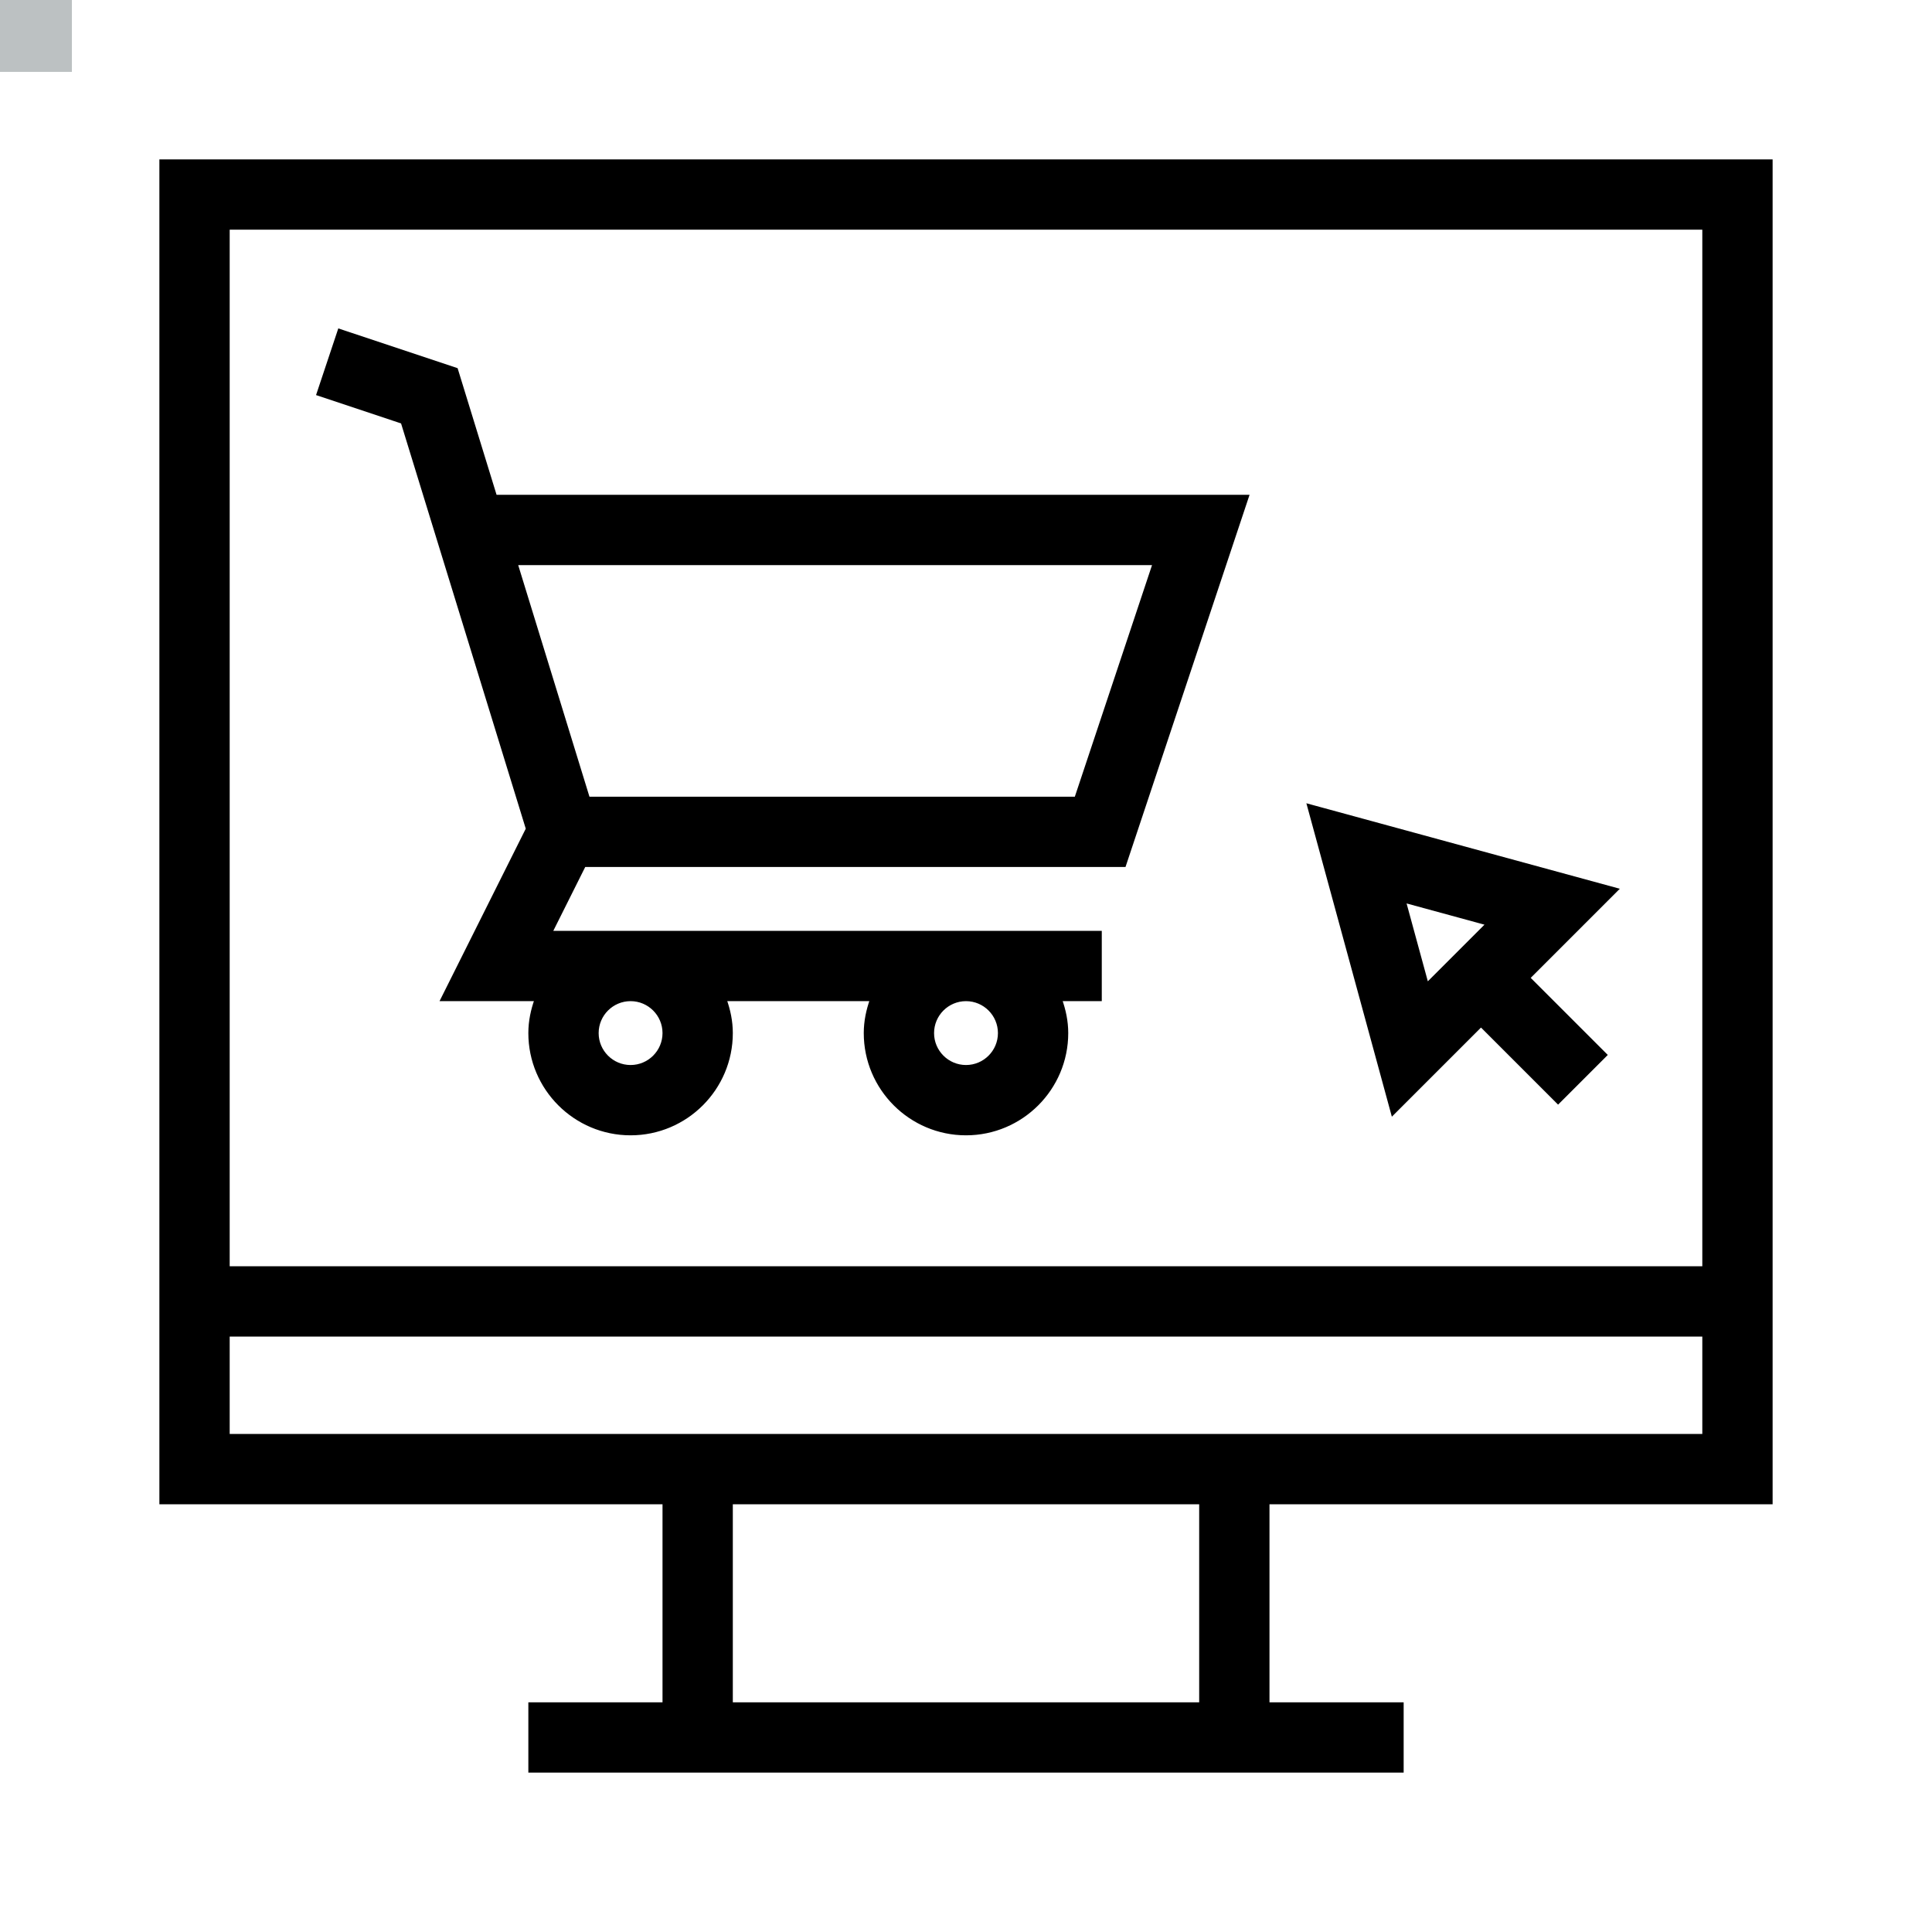 <svg fill="#000000" height="64px" width="64px" version="1.1" id="Layer_1" xmlns="http://www.w3.org/2000/svg" xmlns:xlink="http://www.w3.org/1999/xlink" viewBox="-49.15 -49.15 589.82 589.82" xml:space="preserve" stroke="#000000" stroke-width="0.983"><g id="SVGRepo_bgCarrier" stroke-width="0"><rect x="-51.2" y="-51.2" width="24" height="24" rx="0" fill="#bcc1c2" strokewidth="0"></rect></g><g id="SVGRepo_tracerCarrier" stroke-linecap="round" stroke-linejoin="round"></g><g id="SVGRepo_iconCarrier"> <g> <g> <path d="M444.42,222.43l-94.045-25.65l25.645,94.04l26.964-26.961l23.531,23.531l14.48-14.48l-23.529-23.529L444.42,222.43z M386.5,251.38l-6.935-25.42l25.425,6.93L386.5,251.38z"></path> </g> </g> <g> <g> <path d="M491.52,409.6V0H0v409.6h153.6v61.44h-40.96v20.48h266.24v-20.48h-40.96V409.6H491.52z M20.48,20.48h450.56v317.44H20.48 V20.48z M317.44,471.04H174.08V409.6h143.36V471.04z M20.48,389.12V358.4h450.56v30.72H20.48z"></path> </g> </g> <g> <g> <path d="M294.1,215.04l37.545-112.64H102.084L90.155,63.63L54.44,51.73l-6.48,19.42l25.725,8.58l38.203,124.155L85.83,256h28.697 c-1.147,3.219-1.887,6.632-1.887,10.24c0,16.94,13.78,30.72,30.72,30.72s30.72-13.78,30.72-30.72c0-3.608-0.739-7.021-1.887-10.24 h44.734c-1.148,3.219-1.887,6.632-1.887,10.24c0,16.94,13.78,30.72,30.72,30.72s30.72-13.78,30.72-30.72 c0-3.608-0.739-7.021-1.887-10.24h12.127v-20.48H118.97l10.24-20.48H294.1z M245.76,256c5.645,0,10.24,4.59,10.24,10.24 c0,5.65-4.595,10.24-10.24,10.24s-10.24-4.59-10.24-10.24C235.52,260.59,240.115,256,245.76,256z M143.36,256 c5.645,0,10.24,4.59,10.24,10.24c0,5.65-4.595,10.24-10.24,10.24c-5.645,0-10.24-4.59-10.24-10.24 C133.12,260.59,137.715,256,143.36,256z M108.386,122.88h194.849l-23.895,71.68H130.441L108.386,122.88z"></path> </g> </g> </g></svg>